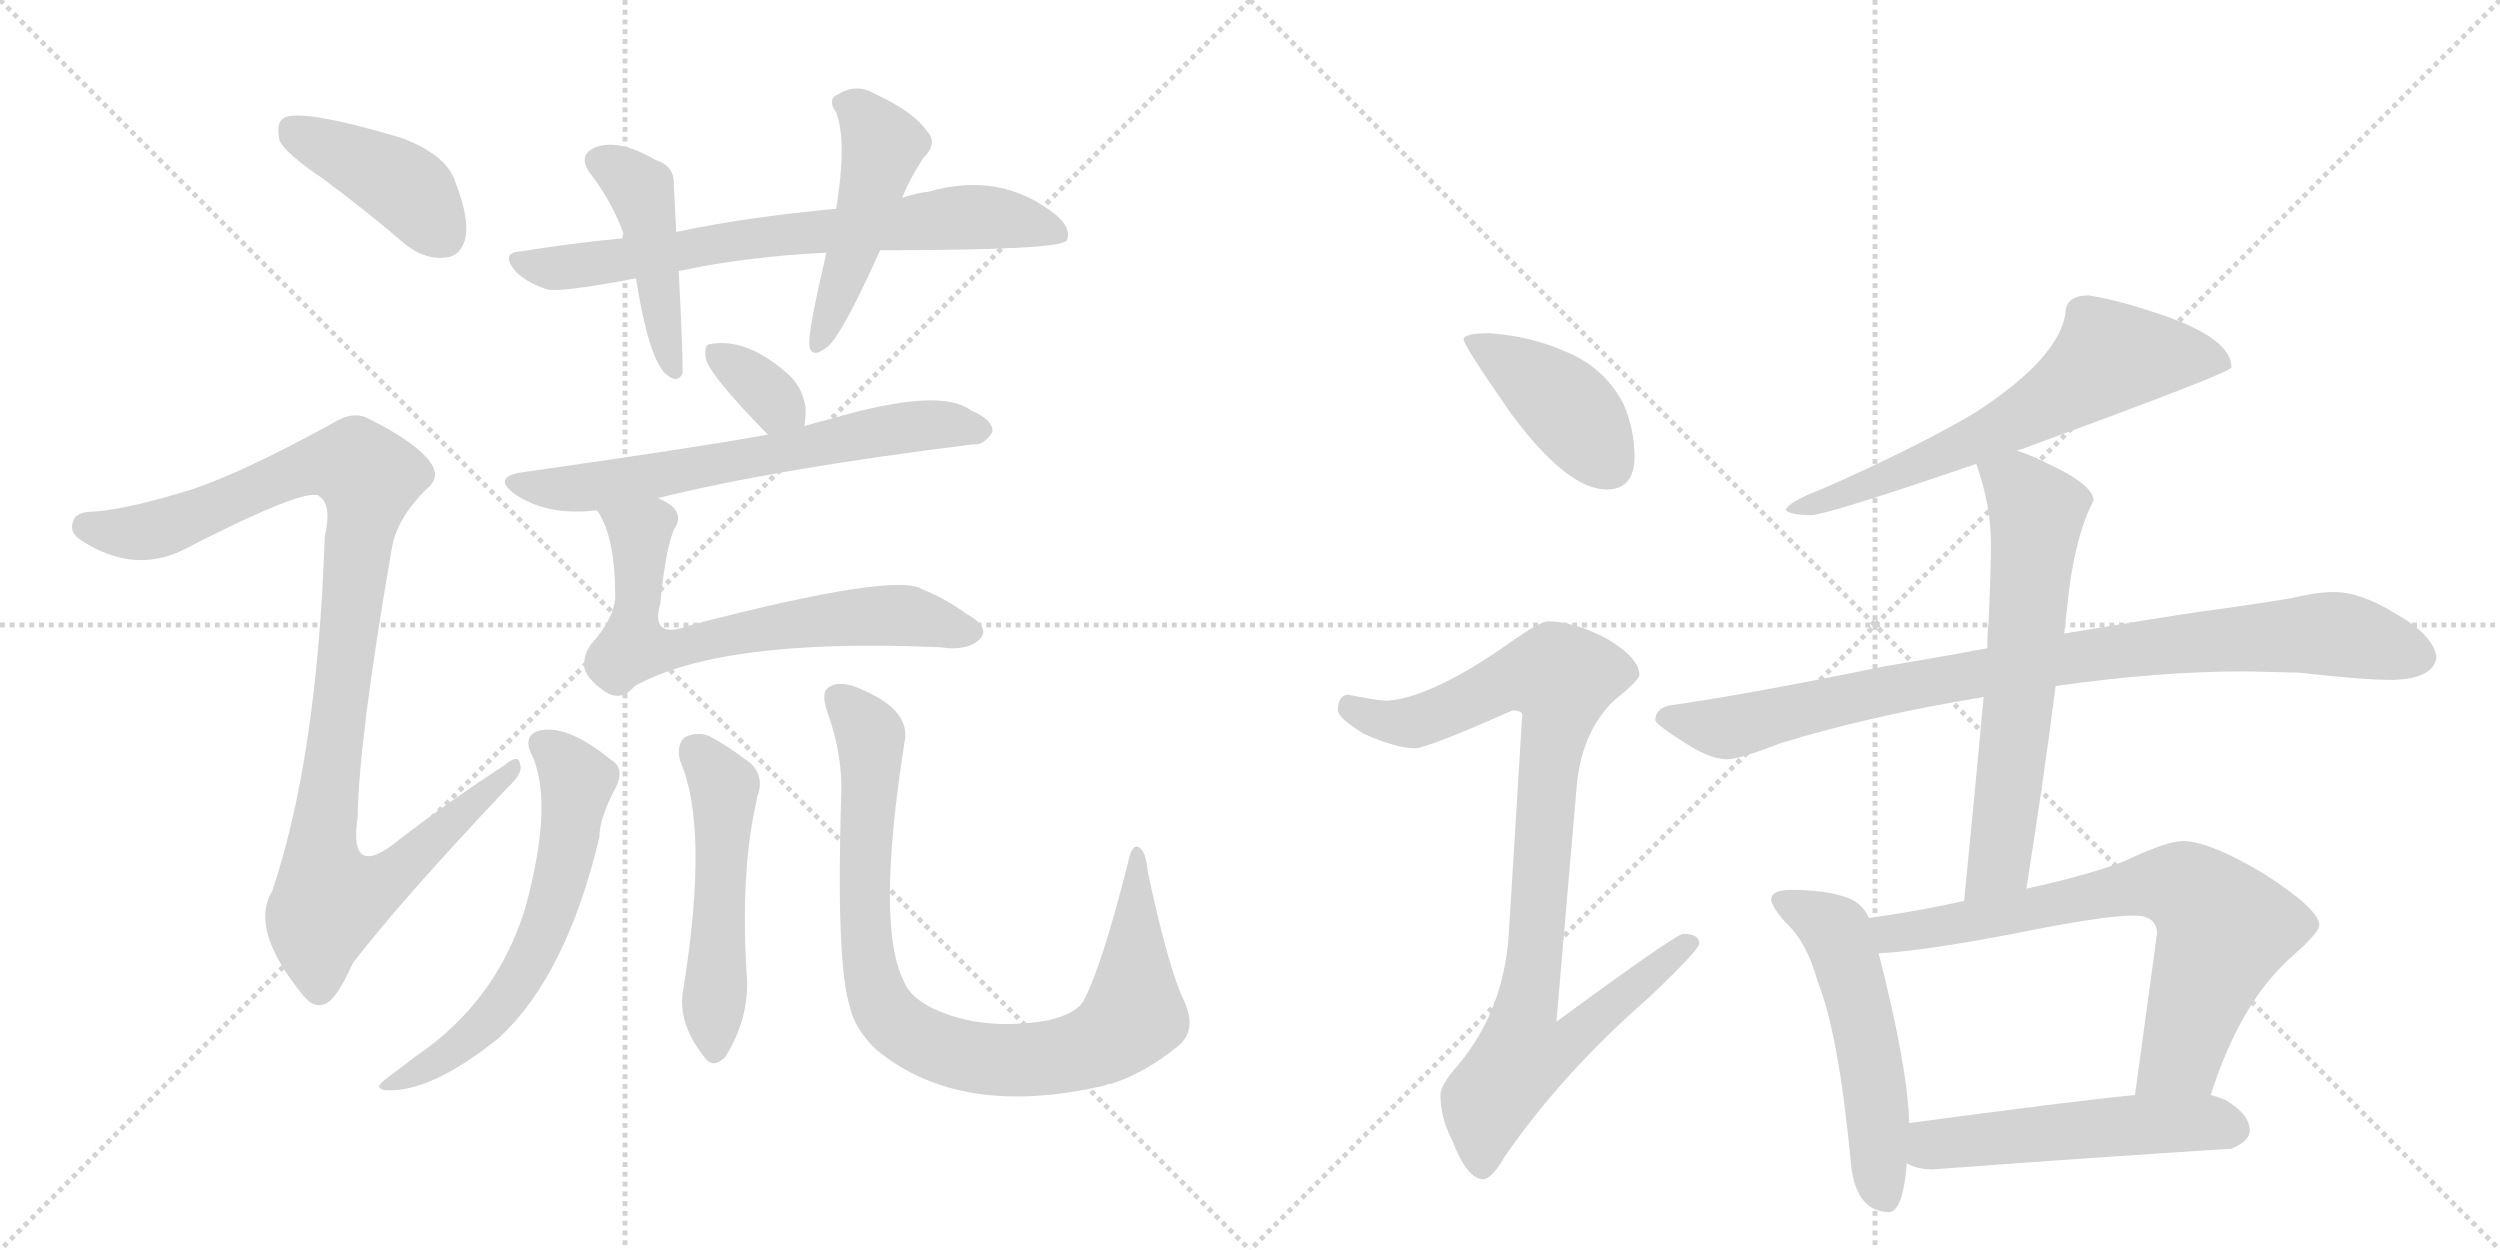 <svg version="1.1" viewBox="0 0 2048 1024" xmlns="http://www.w3.org/2000/svg">
  <g stroke="lightgray" stroke-dasharray="1,1" stroke-width="1" transform="scale(4, 4)">
    <line x1="0" y1="0" x2="256" y2="256"></line>
    <line x1="256" y1="0" x2="0" y2="256"></line>
    <line x1="128" y1="0" x2="128" y2="256"></line>
    <line x1="0" y1="128" x2="256" y2="128"></line>
    <line x1="256" y1="0" x2="512" y2="256"></line>
    <line x1="512" y1="0" x2="256" y2="256"></line>
    <line x1="384" y1="0" x2="384" y2="256"></line>
    <line x1="256" y1="128" x2="512" y2="128"></line>
  </g>
<g transform="scale(1, -1) translate(0, -850)">
   <style type="text/css">
    @keyframes keyframes0 {
      from {
       stroke: black;
       stroke-dashoffset: 412;
       stroke-width: 128;
       }
       57% {
       animation-timing-function: step-end;
       stroke: black;
       stroke-dashoffset: 0;
       stroke-width: 128;
       }
       to {
       stroke: black;
       stroke-width: 1024;
       }
       }
       #make-me-a-hanzi-animation-0 {
         animation: keyframes0 0.585s both;
         animation-delay: 0s;
         animation-timing-function: linear;
       }
    @keyframes keyframes1 {
      from {
       stroke: black;
       stroke-dashoffset: 1037;
       stroke-width: 128;
       }
       77% {
       animation-timing-function: step-end;
       stroke: black;
       stroke-dashoffset: 0;
       stroke-width: 128;
       }
       to {
       stroke: black;
       stroke-width: 1024;
       }
       }
       #make-me-a-hanzi-animation-1 {
         animation: keyframes1 1.094s both;
         animation-delay: 0.585s;
         animation-timing-function: linear;
       }
    @keyframes keyframes2 {
      from {
       stroke: black;
       stroke-dashoffset: 706;
       stroke-width: 128;
       }
       70% {
       animation-timing-function: step-end;
       stroke: black;
       stroke-dashoffset: 0;
       stroke-width: 128;
       }
       to {
       stroke: black;
       stroke-width: 1024;
       }
       }
       #make-me-a-hanzi-animation-2 {
         animation: keyframes2 0.825s both;
         animation-delay: 1.679s;
         animation-timing-function: linear;
       }
    @keyframes keyframes3 {
      from {
       stroke: black;
       stroke-dashoffset: 446;
       stroke-width: 128;
       }
       59% {
       animation-timing-function: step-end;
       stroke: black;
       stroke-dashoffset: 0;
       stroke-width: 128;
       }
       to {
       stroke: black;
       stroke-width: 1024;
       }
       }
       #make-me-a-hanzi-animation-3 {
         animation: keyframes3 0.613s both;
         animation-delay: 2.504s;
         animation-timing-function: linear;
       }
    @keyframes keyframes4 {
      from {
       stroke: black;
       stroke-dashoffset: 466;
       stroke-width: 128;
       }
       60% {
       animation-timing-function: step-end;
       stroke: black;
       stroke-dashoffset: 0;
       stroke-width: 128;
       }
       to {
       stroke: black;
       stroke-width: 1024;
       }
       }
       #make-me-a-hanzi-animation-4 {
         animation: keyframes4 0.629s both;
         animation-delay: 3.117s;
         animation-timing-function: linear;
       }
    @keyframes keyframes5 {
      from {
       stroke: black;
       stroke-dashoffset: 336;
       stroke-width: 128;
       }
       52% {
       animation-timing-function: step-end;
       stroke: black;
       stroke-dashoffset: 0;
       stroke-width: 128;
       }
       to {
       stroke: black;
       stroke-width: 1024;
       }
       }
       #make-me-a-hanzi-animation-5 {
         animation: keyframes5 0.523s both;
         animation-delay: 3.746s;
         animation-timing-function: linear;
       }
    @keyframes keyframes6 {
      from {
       stroke: black;
       stroke-dashoffset: 641;
       stroke-width: 128;
       }
       68% {
       animation-timing-function: step-end;
       stroke: black;
       stroke-dashoffset: 0;
       stroke-width: 128;
       }
       to {
       stroke: black;
       stroke-width: 1024;
       }
       }
       #make-me-a-hanzi-animation-6 {
         animation: keyframes6 0.772s both;
         animation-delay: 4.269s;
         animation-timing-function: linear;
       }
    @keyframes keyframes7 {
      from {
       stroke: black;
       stroke-dashoffset: 660;
       stroke-width: 128;
       }
       68% {
       animation-timing-function: step-end;
       stroke: black;
       stroke-dashoffset: 0;
       stroke-width: 128;
       }
       to {
       stroke: black;
       stroke-width: 1024;
       }
       }
       #make-me-a-hanzi-animation-7 {
         animation: keyframes7 0.787s both;
         animation-delay: 5.041s;
         animation-timing-function: linear;
       }
    @keyframes keyframes8 {
      from {
       stroke: black;
       stroke-dashoffset: 607;
       stroke-width: 128;
       }
       66% {
       animation-timing-function: step-end;
       stroke: black;
       stroke-dashoffset: 0;
       stroke-width: 128;
       }
       to {
       stroke: black;
       stroke-width: 1024;
       }
       }
       #make-me-a-hanzi-animation-8 {
         animation: keyframes8 0.744s both;
         animation-delay: 5.828s;
         animation-timing-function: linear;
       }
    @keyframes keyframes9 {
      from {
       stroke: black;
       stroke-dashoffset: 511;
       stroke-width: 128;
       }
       62% {
       animation-timing-function: step-end;
       stroke: black;
       stroke-dashoffset: 0;
       stroke-width: 128;
       }
       to {
       stroke: black;
       stroke-width: 1024;
       }
       }
       #make-me-a-hanzi-animation-9 {
         animation: keyframes9 0.666s both;
         animation-delay: 6.572s;
         animation-timing-function: linear;
       }
    @keyframes keyframes10 {
      from {
       stroke: black;
       stroke-dashoffset: 881;
       stroke-width: 128;
       }
       74% {
       animation-timing-function: step-end;
       stroke: black;
       stroke-dashoffset: 0;
       stroke-width: 128;
       }
       to {
       stroke: black;
       stroke-width: 1024;
       }
       }
       #make-me-a-hanzi-animation-10 {
         animation: keyframes10 0.967s both;
         animation-delay: 7.238s;
         animation-timing-function: linear;
       }
    @keyframes keyframes11 {
      from {
       stroke: black;
       stroke-dashoffset: 412;
       stroke-width: 128;
       }
       57% {
       animation-timing-function: step-end;
       stroke: black;
       stroke-dashoffset: 0;
       stroke-width: 128;
       }
       to {
       stroke: black;
       stroke-width: 1024;
       }
       }
       #make-me-a-hanzi-animation-11 {
         animation: keyframes11 0.585s both;
         animation-delay: 8.205s;
         animation-timing-function: linear;
       }
    @keyframes keyframes12 {
      from {
       stroke: black;
       stroke-dashoffset: 919;
       stroke-width: 128;
       }
       75% {
       animation-timing-function: step-end;
       stroke: black;
       stroke-dashoffset: 0;
       stroke-width: 128;
       }
       to {
       stroke: black;
       stroke-width: 1024;
       }
       }
       #make-me-a-hanzi-animation-12 {
         animation: keyframes12 0.998s both;
         animation-delay: 8.79s;
         animation-timing-function: linear;
       }
    @keyframes keyframes13 {
      from {
       stroke: black;
       stroke-dashoffset: 644;
       stroke-width: 128;
       }
       68% {
       animation-timing-function: step-end;
       stroke: black;
       stroke-dashoffset: 0;
       stroke-width: 128;
       }
       to {
       stroke: black;
       stroke-width: 1024;
       }
       }
       #make-me-a-hanzi-animation-13 {
         animation: keyframes13 0.774s both;
         animation-delay: 9.788s;
         animation-timing-function: linear;
       }
    @keyframes keyframes14 {
      from {
       stroke: black;
       stroke-dashoffset: 885;
       stroke-width: 128;
       }
       74% {
       animation-timing-function: step-end;
       stroke: black;
       stroke-dashoffset: 0;
       stroke-width: 128;
       }
       to {
       stroke: black;
       stroke-width: 1024;
       }
       }
       #make-me-a-hanzi-animation-14 {
         animation: keyframes14 0.97s both;
         animation-delay: 10.562s;
         animation-timing-function: linear;
       }
    @keyframes keyframes15 {
      from {
       stroke: black;
       stroke-dashoffset: 632;
       stroke-width: 128;
       }
       67% {
       animation-timing-function: step-end;
       stroke: black;
       stroke-dashoffset: 0;
       stroke-width: 128;
       }
       to {
       stroke: black;
       stroke-width: 1024;
       }
       }
       #make-me-a-hanzi-animation-15 {
         animation: keyframes15 0.764s both;
         animation-delay: 11.532s;
         animation-timing-function: linear;
       }
    @keyframes keyframes16 {
      from {
       stroke: black;
       stroke-dashoffset: 529;
       stroke-width: 128;
       }
       63% {
       animation-timing-function: step-end;
       stroke: black;
       stroke-dashoffset: 0;
       stroke-width: 128;
       }
       to {
       stroke: black;
       stroke-width: 1024;
       }
       }
       #make-me-a-hanzi-animation-16 {
         animation: keyframes16 0.681s both;
         animation-delay: 12.297s;
         animation-timing-function: linear;
       }
    @keyframes keyframes17 {
      from {
       stroke: black;
       stroke-dashoffset: 708;
       stroke-width: 128;
       }
       70% {
       animation-timing-function: step-end;
       stroke: black;
       stroke-dashoffset: 0;
       stroke-width: 128;
       }
       to {
       stroke: black;
       stroke-width: 1024;
       }
       }
       #make-me-a-hanzi-animation-17 {
         animation: keyframes17 0.826s both;
         animation-delay: 12.977s;
         animation-timing-function: linear;
       }
    @keyframes keyframes18 {
      from {
       stroke: black;
       stroke-dashoffset: 520;
       stroke-width: 128;
       }
       63% {
       animation-timing-function: step-end;
       stroke: black;
       stroke-dashoffset: 0;
       stroke-width: 128;
       }
       to {
       stroke: black;
       stroke-width: 1024;
       }
       }
       #make-me-a-hanzi-animation-18 {
         animation: keyframes18 0.673s both;
         animation-delay: 13.803s;
         animation-timing-function: linear;
       }
</style>
<path d="M 264 704 Q 298 679 333 649 Q 349 637 365 639 Q 377 640 381 654 Q 385 670 373 701 Q 366 723 329 737 Q 245 762 232 753 Q 226 749 229 735 Q 233 725 264 704 Z" fill="lightgray"></path> 
<path d="M 157 449 Q 105 433 78 431 Q 62 431 60 423 Q 56 414 67 407 Q 109 380 149 399 Q 248 450 261 444 L 262 443 Q 272 436 266 410 Q 260 230 223 120 Q 204 89 248 35 Q 258 22 269 29 Q 278 36 289 61 Q 329 113 416 205 Q 429 217 426 224 Q 425 233 413 223 Q 370 195 328 163 Q 285 127 293 181 Q 294 245 321 401 Q 325 425 349 449 Q 362 459 352 472 Q 340 488 302 507 Q 289 514 272 503 Q 199 463 157 449 Z" fill="lightgray"></path> 
<path d="M 721 645 Q 869 645 874 653 Q 878 663 865 674 Q 820 710 761 693 Q 751 692 739 688 L 685 679 Q 610 672 554 660 L 512 655 Q 470 651 426 644 Q 410 643 422 628 Q 432 618 448 613 Q 458 610 521 622 L 556 628 Q 613 640 677 643 L 721 645 Z" fill="lightgray"></path> 
<path d="M 554 660 Q 553 681 552 698 Q 553 714 537 719 Q 506 737 487 729 Q 472 722 485 706 Q 503 682 512 655 L 521 622 Q 531 558 545 544 Q 555 535 559 544 Q 560 550 556 628 L 554 660 Z" fill="lightgray"></path> 
<path d="M 739 688 Q 745 703 756 720 Q 769 733 759 743 Q 749 758 717 773 Q 702 782 687 773 Q 677 769 685 758 Q 694 734 685 679 L 677 643 Q 662 579 663 568 Q 664 555 678 566 Q 690 576 721 645 L 739 688 Z" fill="lightgray"></path> 
<path d="M 659 501 Q 660 508 660 516 Q 657 534 645 544 Q 611 574 581 568 Q 577 567 578 558 Q 578 546 629 494 C 650 473 655 471 659 501 Z" fill="lightgray"></path> 
<path d="M 539 442 Q 636 466 797 486 Q 806 485 813 496 Q 814 506 795 514 Q 770 533 681 507 Q 669 504 659 501 L 629 494 Q 575 484 427 463 Q 403 459 422 445 Q 449 427 489 432 L 539 442 Z" fill="lightgray"></path> 
<path d="M 489 432 Q 504 411 504 361 Q 503 343 484 322 Q 477 312 479 302 Q 482 292 498 282 Q 510 276 520 288 Q 590 327 764 320 Q 770 320 777 319 Q 796 318 804 328 Q 810 337 792 347 Q 774 360 756 367 Q 735 382 566 338 Q 532 325 541 356 Q 545 399 552 416 Q 559 426 552 434 Q 548 438 539 442 C 513 457 475 458 489 432 Z" fill="lightgray"></path> 
<path d="M 434 235 Q 455 196 430 105 Q 406 29 341 -15 Q 328 -25 316 -34 Q 306 -41 315 -43 Q 352 -46 409 0 Q 464 51 491 164 Q 491 180 505 206 Q 512 221 500 228 Q 463 258 440 251 Q 430 247 434 235 Z" fill="lightgray"></path> 
<path d="M 557 227 Q 581 173 560 41 Q 554 13 577 -16 Q 584 -26 594 -16 Q 613 14 612 47 Q 606 135 620 195 Q 620 198 621 199 Q 627 218 609 229 Q 596 239 581 247 Q 571 251 561 246 Q 554 240 557 227 Z" fill="lightgray"></path> 
<path d="M 970 30 Q 957 57 940 137 Q 939 152 933 156 Q 927 159 924 143 Q 902 56 887 29 Q 880 19 858 14 Q 804 5 764 24 Q 746 33 741 45 Q 717 90 741 242 Q 747 270 699 288 Q 686 292 679 287 Q 672 283 678 266 Q 691 230 689 195 Q 685 62 696 26 Q 700 7 718 -10 Q 787 -67 906 -39 Q 907 -38 910 -38 Q 938 -29 965 -7 Q 981 6 970 30 Z" fill="lightgray"></path> 
<path d="M 1220 577 Q 1199 577 1199 572 Q 1199 567 1238 511 Q 1284 449 1316 449 Q 1339 449 1339 476 Q 1339 498 1330 519 Q 1314 550 1280 563 Q 1252 575 1220 577 Z" fill="lightgray"></path> 
<path d="M 1268 341 Q 1261 341 1229 318 Q 1170 278 1136 276 Q 1129 276 1104 281 Q 1096 280 1096 268 Q 1096 262 1117 249 Q 1144 237 1159 237 Q 1169 237 1239 268 Q 1247 268 1247 264 L 1236 85 Q 1232 22 1194 -23 Q 1180 -39 1180 -47 Q 1180 -66 1190 -85 Q 1202 -116 1215 -116 Q 1222 -116 1233 -97 Q 1280 -29 1351 33 Q 1392 72 1392 77 Q 1392 85 1379 85 Q 1373 85 1275 13 L 1292 210 Q 1297 251 1321 275 Q 1343 293 1343 297 Q 1343 311 1316 327 Q 1289 341 1268 341 Z" fill="lightgray"></path> 
<path d="M 1711 608 Q 1692 608 1692 593 Q 1686 556 1618 512 Q 1571 484 1494 450 Q 1463 438 1463 432 Q 1467 428 1484 428 Q 1499 429 1619 470 L 1652 481 Q 1657 482 1664 485 Q 1828 545 1828 549 Q 1828 572 1774 591 Q 1737 604 1711 608 Z" fill="lightgray"></path> 
<path d="M 1628 319 Q 1591 312 1543 304 Q 1431 281 1367 272 Q 1356 269 1356 260 Q 1357 256 1381 241 Q 1401 228 1415 228 Q 1425 228 1458 241 Q 1533 264 1625 279 L 1684 288 Q 1768 300 1839 300 L 1883 299 Q 1936 293 1960 293 Q 1994 294 1996 312 Q 1993 330 1963 347 Q 1934 365 1912 365 Q 1898 365 1877 360 Q 1841 354 1803 349 Q 1775 345 1691 331 L 1628 319 Z" fill="lightgray"></path> 
<path d="M 1619 470 Q 1631 436 1631 404 Q 1631 384 1629 340 Q 1628 331 1628 319 L 1625 279 Q 1619 213 1609 112 C 1606 82 1655 92 1660 122 Q 1674 210 1684 288 L 1691 331 L 1695 367 Q 1701 413 1715 440 Q 1715 453 1676 471 Q 1664 477 1652 481 C 1624 492 1610 497 1619 470 Z" fill="lightgray"></path> 
<path d="M 1531 98 Q 1525 112 1509 116 Q 1493 121 1467 121 Q 1451 121 1451 113 Q 1451 108 1462 95 Q 1480 79 1489 46 Q 1506 4 1516 -100 Q 1519 -142 1547 -143 Q 1559 -143 1562 -103 L 1564 -70 Q 1563 -25 1539 69 L 1531 98 Z" fill="lightgray"></path> 
<path d="M 1609 112 Q 1574 104 1531 98 C 1501 94 1509 67 1539 69 Q 1576 71 1649 85 Q 1723 100 1748 100 Q 1767 100 1767 85 L 1749 -47 C 1745 -77 1801 -75 1811 -47 Q 1835 28 1876 65 Q 1900 86 1900 92 Q 1900 105 1855 134 Q 1810 161 1788 161 Q 1775 161 1739 144 Q 1710 133 1660 122 L 1609 112 Z" fill="lightgray"></path> 
<path d="M 1562 -103 Q 1571 -108 1583 -108 Q 1703 -99 1828 -91 Q 1843 -85 1843 -76 Q 1843 -63 1823 -51 Q 1818 -49 1811 -47 L 1749 -47 Q 1698 -52 1564 -70 C 1534 -74 1534 -92 1562 -103 Z" fill="lightgray"></path> 
      <clipPath id="make-me-a-hanzi-clip-0">
      <path d="M 264 704 Q 298 679 333 649 Q 349 637 365 639 Q 377 640 381 654 Q 385 670 373 701 Q 366 723 329 737 Q 245 762 232 753 Q 226 749 229 735 Q 233 725 264 704 Z" fill="lightgray"></path>
      </clipPath>
      <path clip-path="url(#make-me-a-hanzi-clip-0)" d="M 238 745 L 333 696 L 363 657 " fill="none" id="make-me-a-hanzi-animation-0" stroke-dasharray="284 568" stroke-linecap="round"></path>

      <clipPath id="make-me-a-hanzi-clip-1">
      <path d="M 157 449 Q 105 433 78 431 Q 62 431 60 423 Q 56 414 67 407 Q 109 380 149 399 Q 248 450 261 444 L 262 443 Q 272 436 266 410 Q 260 230 223 120 Q 204 89 248 35 Q 258 22 269 29 Q 278 36 289 61 Q 329 113 416 205 Q 429 217 426 224 Q 425 233 413 223 Q 370 195 328 163 Q 285 127 293 181 Q 294 245 321 401 Q 325 425 349 449 Q 362 459 352 472 Q 340 488 302 507 Q 289 514 272 503 Q 199 463 157 449 Z" fill="lightgray"></path>
      </clipPath>
      <path clip-path="url(#make-me-a-hanzi-clip-1)" d="M 71 418 L 134 418 L 256 469 L 288 470 L 302 459 L 264 156 L 271 113 L 314 127 L 420 221 " fill="none" id="make-me-a-hanzi-animation-1" stroke-dasharray="909 1818" stroke-linecap="round"></path>

      <clipPath id="make-me-a-hanzi-clip-2">
      <path d="M 721 645 Q 869 645 874 653 Q 878 663 865 674 Q 820 710 761 693 Q 751 692 739 688 L 685 679 Q 610 672 554 660 L 512 655 Q 470 651 426 644 Q 410 643 422 628 Q 432 618 448 613 Q 458 610 521 622 L 556 628 Q 613 640 677 643 L 721 645 Z" fill="lightgray"></path>
      </clipPath>
      <path clip-path="url(#make-me-a-hanzi-clip-2)" d="M 424 636 L 470 631 L 647 659 L 775 671 L 836 669 L 869 658 " fill="none" id="make-me-a-hanzi-animation-2" stroke-dasharray="578 1156" stroke-linecap="round"></path>

      <clipPath id="make-me-a-hanzi-clip-3">
      <path d="M 554 660 Q 553 681 552 698 Q 553 714 537 719 Q 506 737 487 729 Q 472 722 485 706 Q 503 682 512 655 L 521 622 Q 531 558 545 544 Q 555 535 559 544 Q 560 550 556 628 L 554 660 Z" fill="lightgray"></path>
      </clipPath>
      <path clip-path="url(#make-me-a-hanzi-clip-3)" d="M 492 717 L 526 691 L 552 546 " fill="none" id="make-me-a-hanzi-animation-3" stroke-dasharray="318 636" stroke-linecap="round"></path>

      <clipPath id="make-me-a-hanzi-clip-4">
      <path d="M 739 688 Q 745 703 756 720 Q 769 733 759 743 Q 749 758 717 773 Q 702 782 687 773 Q 677 769 685 758 Q 694 734 685 679 L 677 643 Q 662 579 663 568 Q 664 555 678 566 Q 690 576 721 645 L 739 688 Z" fill="lightgray"></path>
      </clipPath>
      <path clip-path="url(#make-me-a-hanzi-clip-4)" d="M 698 764 L 723 731 L 699 642 L 671 571 " fill="none" id="make-me-a-hanzi-animation-4" stroke-dasharray="338 676" stroke-linecap="round"></path>

      <clipPath id="make-me-a-hanzi-clip-5">
      <path d="M 659 501 Q 660 508 660 516 Q 657 534 645 544 Q 611 574 581 568 Q 577 567 578 558 Q 578 546 629 494 C 650 473 655 471 659 501 Z" fill="lightgray"></path>
      </clipPath>
      <path clip-path="url(#make-me-a-hanzi-clip-5)" d="M 588 561 L 649 509 " fill="none" id="make-me-a-hanzi-animation-5" stroke-dasharray="208 416" stroke-linecap="round"></path>

      <clipPath id="make-me-a-hanzi-clip-6">
      <path d="M 539 442 Q 636 466 797 486 Q 806 485 813 496 Q 814 506 795 514 Q 770 533 681 507 Q 669 504 659 501 L 629 494 Q 575 484 427 463 Q 403 459 422 445 Q 449 427 489 432 L 539 442 Z" fill="lightgray"></path>
      </clipPath>
      <path clip-path="url(#make-me-a-hanzi-clip-6)" d="M 423 454 L 456 449 L 492 452 L 713 495 L 761 502 L 803 498 " fill="none" id="make-me-a-hanzi-animation-6" stroke-dasharray="513 1026" stroke-linecap="round"></path>

      <clipPath id="make-me-a-hanzi-clip-7">
      <path d="M 489 432 Q 504 411 504 361 Q 503 343 484 322 Q 477 312 479 302 Q 482 292 498 282 Q 510 276 520 288 Q 590 327 764 320 Q 770 320 777 319 Q 796 318 804 328 Q 810 337 792 347 Q 774 360 756 367 Q 735 382 566 338 Q 532 325 541 356 Q 545 399 552 416 Q 559 426 552 434 Q 548 438 539 442 C 513 457 475 458 489 432 Z" fill="lightgray"></path>
      </clipPath>
      <path clip-path="url(#make-me-a-hanzi-clip-7)" d="M 496 430 L 524 413 L 519 332 L 519 320 L 524 318 L 701 345 L 740 346 L 793 333 " fill="none" id="make-me-a-hanzi-animation-7" stroke-dasharray="532 1064" stroke-linecap="round"></path>

      <clipPath id="make-me-a-hanzi-clip-8">
      <path d="M 434 235 Q 455 196 430 105 Q 406 29 341 -15 Q 328 -25 316 -34 Q 306 -41 315 -43 Q 352 -46 409 0 Q 464 51 491 164 Q 491 180 505 206 Q 512 221 500 228 Q 463 258 440 251 Q 430 247 434 235 Z" fill="lightgray"></path>
      </clipPath>
      <path clip-path="url(#make-me-a-hanzi-clip-8)" d="M 444 240 L 473 210 L 463 143 L 443 82 L 431 56 L 392 6 L 365 -16 L 320 -39 " fill="none" id="make-me-a-hanzi-animation-8" stroke-dasharray="479 958" stroke-linecap="round"></path>

      <clipPath id="make-me-a-hanzi-clip-9">
      <path d="M 557 227 Q 581 173 560 41 Q 554 13 577 -16 Q 584 -26 594 -16 Q 613 14 612 47 Q 606 135 620 195 Q 620 198 621 199 Q 627 218 609 229 Q 596 239 581 247 Q 571 251 561 246 Q 554 240 557 227 Z" fill="lightgray"></path>
      </clipPath>
      <path clip-path="url(#make-me-a-hanzi-clip-9)" d="M 569 236 L 593 204 L 586 -11 " fill="none" id="make-me-a-hanzi-animation-9" stroke-dasharray="383 766" stroke-linecap="round"></path>

      <clipPath id="make-me-a-hanzi-clip-10">
      <path d="M 970 30 Q 957 57 940 137 Q 939 152 933 156 Q 927 159 924 143 Q 902 56 887 29 Q 880 19 858 14 Q 804 5 764 24 Q 746 33 741 45 Q 717 90 741 242 Q 747 270 699 288 Q 686 292 679 287 Q 672 283 678 266 Q 691 230 689 195 Q 685 62 696 26 Q 700 7 718 -10 Q 787 -67 906 -39 Q 907 -38 910 -38 Q 938 -29 965 -7 Q 981 6 970 30 Z" fill="lightgray"></path>
      </clipPath>
      <path clip-path="url(#make-me-a-hanzi-clip-10)" d="M 686 279 L 713 248 L 708 121 L 714 50 L 726 21 L 750 0 L 785 -14 L 840 -19 L 891 -9 L 914 4 L 929 19 L 930 149 " fill="none" id="make-me-a-hanzi-animation-10" stroke-dasharray="753 1506" stroke-linecap="round"></path>

      <clipPath id="make-me-a-hanzi-clip-11">
      <path d="M 1220 577 Q 1199 577 1199 572 Q 1199 567 1238 511 Q 1284 449 1316 449 Q 1339 449 1339 476 Q 1339 498 1330 519 Q 1314 550 1280 563 Q 1252 575 1220 577 Z" fill="lightgray"></path>
      </clipPath>
      <path clip-path="url(#make-me-a-hanzi-clip-11)" d="M 1203 571 L 1278 522 L 1318 469 " fill="none" id="make-me-a-hanzi-animation-11" stroke-dasharray="284 568" stroke-linecap="round"></path>

      <clipPath id="make-me-a-hanzi-clip-12">
      <path d="M 1268 341 Q 1261 341 1229 318 Q 1170 278 1136 276 Q 1129 276 1104 281 Q 1096 280 1096 268 Q 1096 262 1117 249 Q 1144 237 1159 237 Q 1169 237 1239 268 Q 1247 268 1247 264 L 1236 85 Q 1232 22 1194 -23 Q 1180 -39 1180 -47 Q 1180 -66 1190 -85 Q 1202 -116 1215 -116 Q 1222 -116 1233 -97 Q 1280 -29 1351 33 Q 1392 72 1392 77 Q 1392 85 1379 85 Q 1373 85 1275 13 L 1292 210 Q 1297 251 1321 275 Q 1343 293 1343 297 Q 1343 311 1316 327 Q 1289 341 1268 341 Z" fill="lightgray"></path>
      </clipPath>
      <path clip-path="url(#make-me-a-hanzi-clip-12)" d="M 1107 270 L 1131 259 L 1162 259 L 1234 293 L 1279 295 L 1250 23 L 1288 20 L 1295 6 L 1283 -6 L 1246 -17 L 1219 -52 L 1214 -106 " fill="none" id="make-me-a-hanzi-animation-12" stroke-dasharray="791 1582" stroke-linecap="round"></path>

      <clipPath id="make-me-a-hanzi-clip-13">
      <path d="M 1711 608 Q 1692 608 1692 593 Q 1686 556 1618 512 Q 1571 484 1494 450 Q 1463 438 1463 432 Q 1467 428 1484 428 Q 1499 429 1619 470 L 1652 481 Q 1657 482 1664 485 Q 1828 545 1828 549 Q 1828 572 1774 591 Q 1737 604 1711 608 Z" fill="lightgray"></path>
      </clipPath>
      <path clip-path="url(#make-me-a-hanzi-clip-13)" d="M 1824 553 L 1790 559 L 1727 556 L 1668 513 L 1629 494 L 1578 470 L 1467 432 " fill="none" id="make-me-a-hanzi-animation-13" stroke-dasharray="516 1032" stroke-linecap="round"></path>

      <clipPath id="make-me-a-hanzi-clip-14">
      <path d="M 1628 319 Q 1591 312 1543 304 Q 1431 281 1367 272 Q 1356 269 1356 260 Q 1357 256 1381 241 Q 1401 228 1415 228 Q 1425 228 1458 241 Q 1533 264 1625 279 L 1684 288 Q 1768 300 1839 300 L 1883 299 Q 1936 293 1960 293 Q 1994 294 1996 312 Q 1993 330 1963 347 Q 1934 365 1912 365 Q 1898 365 1877 360 Q 1841 354 1803 349 Q 1775 345 1691 331 L 1628 319 Z" fill="lightgray"></path>
      </clipPath>
      <path clip-path="url(#make-me-a-hanzi-clip-14)" d="M 1364 261 L 1424 255 L 1538 284 L 1651 304 L 1844 328 L 1921 330 L 1983 312 " fill="none" id="make-me-a-hanzi-animation-14" stroke-dasharray="757 1514" stroke-linecap="round"></path>

      <clipPath id="make-me-a-hanzi-clip-15">
      <path d="M 1619 470 Q 1631 436 1631 404 Q 1631 384 1629 340 Q 1628 331 1628 319 L 1625 279 Q 1619 213 1609 112 C 1606 82 1655 92 1660 122 Q 1674 210 1684 288 L 1691 331 L 1695 367 Q 1701 413 1715 440 Q 1715 453 1676 471 Q 1664 477 1652 481 C 1624 492 1610 497 1619 470 Z" fill="lightgray"></path>
      </clipPath>
      <path clip-path="url(#make-me-a-hanzi-clip-15)" d="M 1627 465 L 1652 453 L 1668 433 L 1668 418 L 1639 150 L 1614 121 " fill="none" id="make-me-a-hanzi-animation-15" stroke-dasharray="504 1008" stroke-linecap="round"></path>

      <clipPath id="make-me-a-hanzi-clip-16">
      <path d="M 1531 98 Q 1525 112 1509 116 Q 1493 121 1467 121 Q 1451 121 1451 113 Q 1451 108 1462 95 Q 1480 79 1489 46 Q 1506 4 1516 -100 Q 1519 -142 1547 -143 Q 1559 -143 1562 -103 L 1564 -70 Q 1563 -25 1539 69 L 1531 98 Z" fill="lightgray"></path>
      </clipPath>
      <path clip-path="url(#make-me-a-hanzi-clip-16)" d="M 1459 112 L 1504 87 L 1511 69 L 1532 -17 L 1544 -130 " fill="none" id="make-me-a-hanzi-animation-16" stroke-dasharray="401 802" stroke-linecap="round"></path>

      <clipPath id="make-me-a-hanzi-clip-17">
      <path d="M 1609 112 Q 1574 104 1531 98 C 1501 94 1509 67 1539 69 Q 1576 71 1649 85 Q 1723 100 1748 100 Q 1767 100 1767 85 L 1749 -47 C 1745 -77 1801 -75 1811 -47 Q 1835 28 1876 65 Q 1900 86 1900 92 Q 1900 105 1855 134 Q 1810 161 1788 161 Q 1775 161 1739 144 Q 1710 133 1660 122 L 1609 112 Z" fill="lightgray"></path>
      </clipPath>
      <path clip-path="url(#make-me-a-hanzi-clip-17)" d="M 1540 93 L 1550 85 L 1758 125 L 1793 121 L 1822 88 L 1786 -15 L 1757 -41 " fill="none" id="make-me-a-hanzi-animation-17" stroke-dasharray="580 1160" stroke-linecap="round"></path>

      <clipPath id="make-me-a-hanzi-clip-18">
      <path d="M 1562 -103 Q 1571 -108 1583 -108 Q 1703 -99 1828 -91 Q 1843 -85 1843 -76 Q 1843 -63 1823 -51 Q 1818 -49 1811 -47 L 1749 -47 Q 1698 -52 1564 -70 C 1534 -74 1534 -92 1562 -103 Z" fill="lightgray"></path>
      </clipPath>
      <path clip-path="url(#make-me-a-hanzi-clip-18)" d="M 1570 -98 L 1599 -85 L 1702 -75 L 1788 -70 L 1830 -75 " fill="none" id="make-me-a-hanzi-animation-18" stroke-dasharray="392 784" stroke-linecap="round"></path>

</g>
</svg>
